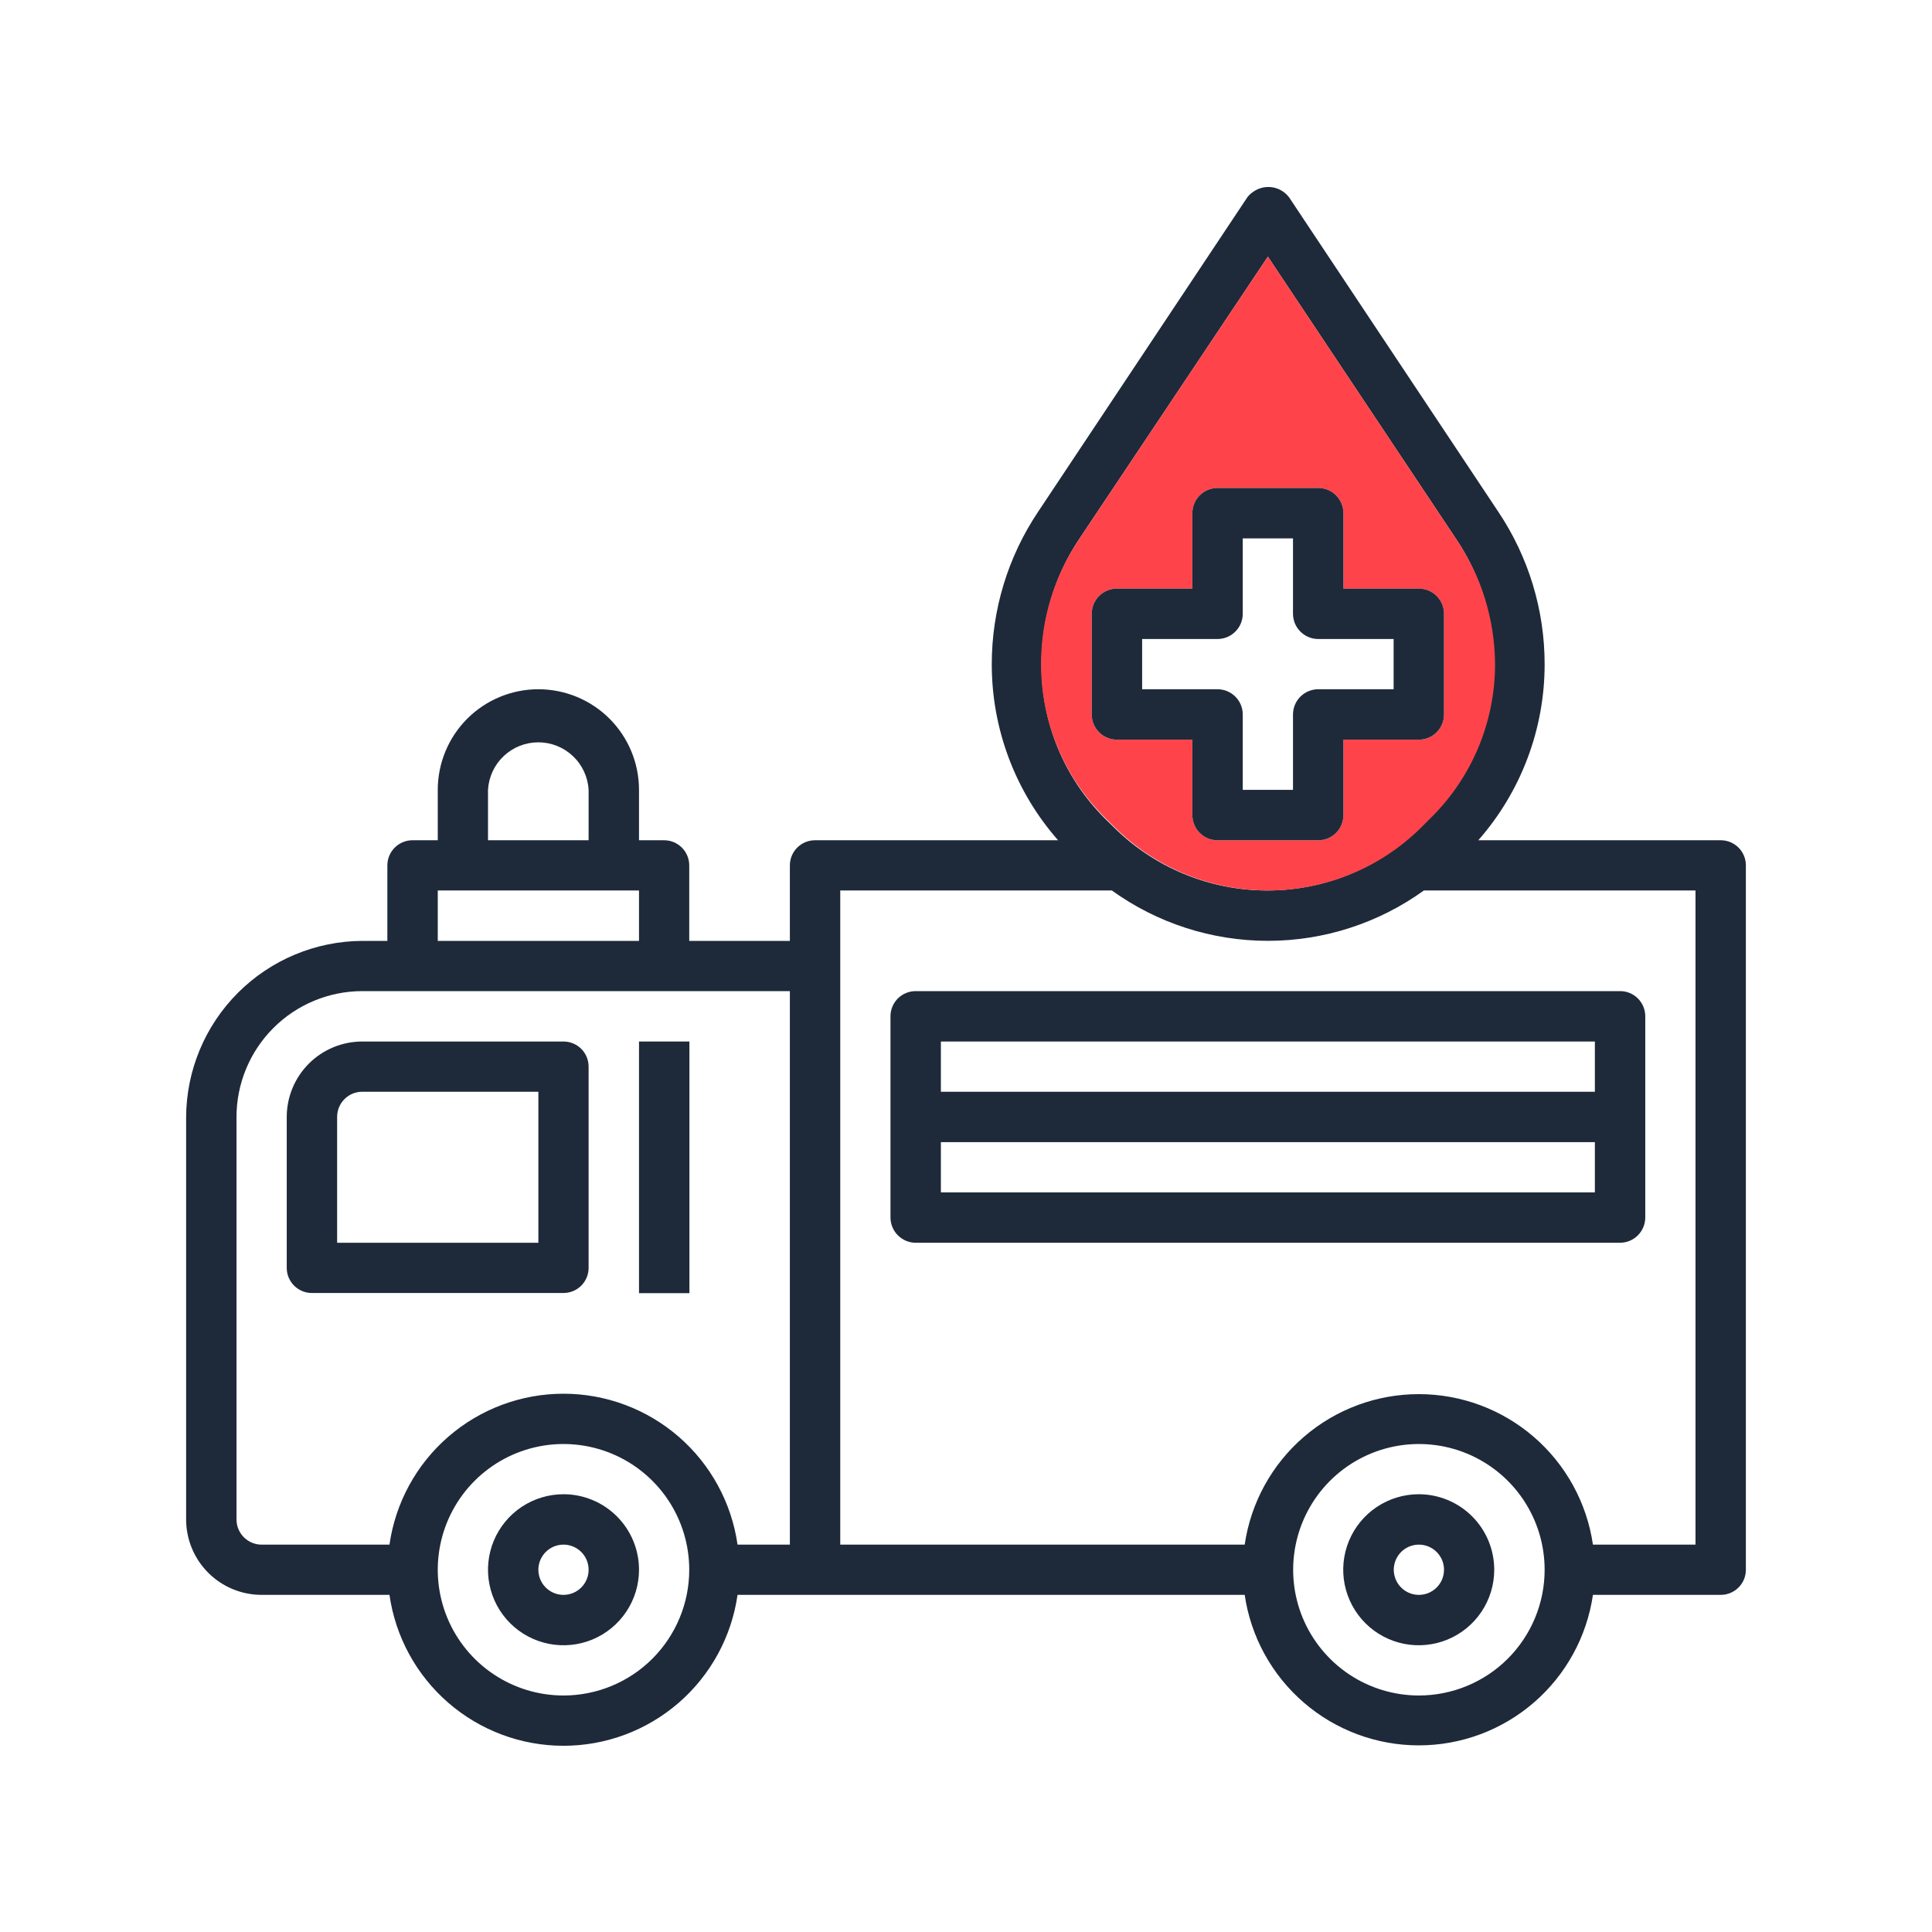 <svg width="80" height="80" viewBox="0 0 80 80" fill="none" xmlns="http://www.w3.org/2000/svg">
<path d="M71.253 34.793H61.213C62.985 32.777 63.962 30.184 63.96 27.5C63.96 25.257 63.294 23.064 62.047 21.2L53.38 8.173C53.295 8.06 53.188 7.964 53.066 7.892C52.943 7.82 52.808 7.773 52.668 7.753C52.527 7.733 52.384 7.741 52.246 7.777C52.109 7.812 51.98 7.875 51.867 7.96C51.782 8.019 51.708 8.091 51.647 8.173L42.98 21.2C41.733 23.064 41.067 25.257 41.067 27.5C41.064 30.184 42.041 32.778 43.813 34.793H33.747C33.471 34.793 33.206 34.903 33.011 35.098C32.816 35.293 32.707 35.557 32.707 35.833V38.96H28.54V35.833C28.54 35.557 28.43 35.293 28.235 35.098C28.04 34.903 27.776 34.793 27.5 34.793H26.46V32.707C26.46 31.602 26.021 30.542 25.24 29.76C24.458 28.979 23.398 28.54 22.293 28.54C21.188 28.54 20.128 28.979 19.347 29.76C18.566 30.542 18.127 31.602 18.127 32.707V34.793H17.08C16.804 34.793 16.54 34.903 16.345 35.098C16.15 35.293 16.04 35.557 16.04 35.833V38.96H15C13.069 38.971 11.22 39.742 9.854 41.108C8.489 42.473 7.717 44.322 7.707 46.253V62.92C7.708 63.748 8.039 64.542 8.625 65.127C9.211 65.712 10.005 66.04 10.833 66.04H16.127C16.375 67.775 17.24 69.361 18.564 70.509C19.888 71.657 21.581 72.289 23.333 72.289C25.085 72.289 26.779 71.657 28.103 70.509C29.427 69.361 30.292 67.775 30.54 66.04H51.54C51.793 67.772 52.661 69.354 53.985 70.498C55.309 71.643 57 72.272 58.75 72.272C60.5 72.272 62.191 71.643 63.515 70.498C64.839 69.354 65.707 67.772 65.96 66.04H71.253C71.529 66.04 71.794 65.93 71.989 65.735C72.184 65.54 72.293 65.276 72.293 65V35.833C72.293 35.557 72.184 35.293 71.989 35.098C71.794 34.903 71.529 34.793 71.253 34.793ZM20.207 32.707C20.237 32.175 20.469 31.674 20.857 31.308C21.244 30.942 21.757 30.738 22.29 30.738C22.823 30.738 23.336 30.942 23.723 31.308C24.111 31.674 24.343 32.175 24.373 32.707V34.793H20.207V32.707ZM18.127 36.873H26.46V38.96H18.127V36.873ZM23.333 70.207C22.303 70.207 21.297 69.901 20.441 69.329C19.584 68.757 18.917 67.944 18.523 66.993C18.129 66.041 18.026 64.994 18.227 63.984C18.428 62.974 18.924 62.047 19.652 61.318C20.38 60.59 21.308 60.094 22.318 59.893C23.328 59.693 24.374 59.796 25.326 60.19C26.277 60.584 27.09 61.251 27.663 62.107C28.235 62.964 28.54 63.97 28.54 65C28.54 66.381 27.991 67.705 27.015 68.682C26.039 69.658 24.714 70.207 23.333 70.207ZM32.707 63.96H30.54C30.292 62.225 29.427 60.639 28.103 59.491C26.779 58.343 25.085 57.711 23.333 57.711C21.581 57.711 19.888 58.343 18.564 59.491C17.24 60.639 16.375 62.225 16.127 63.96H10.833C10.557 63.96 10.293 63.85 10.098 63.655C9.903 63.46 9.793 63.196 9.793 62.92V46.253C9.793 44.872 10.342 43.547 11.318 42.569C12.294 41.592 13.618 41.042 15 41.04H32.707V63.96ZM43.127 27.5C43.119 25.67 43.655 23.878 44.667 22.353L52.5 10.627L60.313 22.347C61.332 23.872 61.874 25.666 61.873 27.5C61.874 28.686 61.639 29.861 61.181 30.955C60.723 32.049 60.052 33.041 59.207 33.873L58.847 34.233C57.156 35.924 54.864 36.873 52.473 36.873C50.083 36.873 47.79 35.924 46.1 34.233L45.74 33.88C44.904 33.042 44.243 32.047 43.794 30.952C43.346 29.857 43.119 28.683 43.127 27.5ZM58.747 70.207C57.717 70.205 56.711 69.899 55.856 69.326C55.001 68.753 54.334 67.939 53.941 66.988C53.548 66.036 53.446 64.99 53.648 63.98C53.849 62.971 54.346 62.044 55.074 61.316C55.803 60.589 56.73 60.093 57.74 59.893C58.75 59.693 59.796 59.796 60.747 60.19C61.698 60.585 62.511 61.252 63.083 62.108C63.655 62.964 63.96 63.971 63.96 65C63.96 65.684 63.825 66.362 63.563 66.994C63.301 67.626 62.917 68.2 62.433 68.684C61.949 69.168 61.374 69.551 60.741 69.812C60.109 70.073 59.431 70.207 58.747 70.207ZM70.207 63.96H65.96C65.707 62.228 64.839 60.646 63.515 59.502C62.191 58.357 60.5 57.728 58.75 57.728C57 57.728 55.309 58.357 53.985 59.502C52.661 60.646 51.793 62.228 51.54 63.96H34.793V36.873H46.04C47.921 38.228 50.181 38.958 52.5 38.958C54.819 38.958 57.079 38.228 58.96 36.873H70.207V63.96Z" fill="#1E2A3A"/>
<path d="M60.313 22.347L52.5 10.627L44.667 22.353C43.648 23.876 43.105 25.668 43.107 27.5C43.106 28.687 43.341 29.863 43.799 30.958C44.257 32.053 44.928 33.047 45.773 33.88L46.133 34.233C47.824 35.924 50.116 36.873 52.507 36.873C54.897 36.873 57.19 35.924 58.88 34.233L59.24 33.873C60.085 33.041 60.757 32.049 61.214 30.955C61.672 29.861 61.908 28.686 61.907 27.5C61.898 25.662 61.343 23.869 60.313 22.347ZM59.793 29.587C59.793 29.724 59.766 29.86 59.714 29.986C59.661 30.113 59.584 30.228 59.486 30.324C59.389 30.421 59.274 30.497 59.147 30.549C59.02 30.601 58.884 30.628 58.747 30.627H55.627V33.747C55.628 33.884 55.601 34.02 55.549 34.147C55.498 34.274 55.421 34.389 55.325 34.486C55.228 34.584 55.113 34.661 54.986 34.714C54.86 34.766 54.724 34.793 54.587 34.793H50.413C50.276 34.793 50.14 34.766 50.014 34.714C49.887 34.661 49.772 34.584 49.676 34.486C49.579 34.389 49.502 34.274 49.451 34.147C49.399 34.02 49.373 33.884 49.373 33.747V30.627H46.253C46.116 30.628 45.98 30.601 45.853 30.549C45.726 30.497 45.611 30.421 45.514 30.324C45.416 30.228 45.339 30.113 45.286 29.986C45.234 29.86 45.207 29.724 45.207 29.587V25.413C45.207 25.276 45.234 25.14 45.286 25.014C45.339 24.887 45.416 24.772 45.514 24.676C45.611 24.579 45.726 24.502 45.853 24.451C45.98 24.399 46.116 24.372 46.253 24.373H49.373V21.253C49.373 21.116 49.399 20.98 49.451 20.853C49.502 20.726 49.579 20.611 49.676 20.514C49.772 20.416 49.887 20.339 50.014 20.286C50.14 20.234 50.276 20.207 50.413 20.207H54.587C54.724 20.207 54.86 20.234 54.986 20.286C55.113 20.339 55.228 20.416 55.325 20.514C55.421 20.611 55.498 20.726 55.549 20.853C55.601 20.98 55.628 21.116 55.627 21.253V24.373H58.747C58.884 24.372 59.02 24.399 59.147 24.451C59.274 24.502 59.389 24.579 59.486 24.676C59.584 24.772 59.661 24.887 59.714 25.014C59.766 25.14 59.793 25.276 59.793 25.413V29.587Z" fill="#FE444A"/>
<path d="M37.92 41.04C37.783 41.039 37.647 41.065 37.52 41.117C37.393 41.169 37.278 41.246 37.18 41.342C37.083 41.439 37.006 41.554 36.953 41.68C36.9 41.807 36.873 41.943 36.873 42.08V50.413C36.873 50.691 36.984 50.957 37.18 51.153C37.376 51.35 37.642 51.46 37.92 51.46H67.08C67.358 51.46 67.624 51.35 67.82 51.153C68.016 50.957 68.127 50.691 68.127 50.413V42.08C68.127 41.943 68.1 41.807 68.047 41.68C67.994 41.554 67.917 41.439 67.82 41.342C67.722 41.246 67.607 41.169 67.48 41.117C67.353 41.065 67.217 41.039 67.08 41.04H37.92ZM66.04 43.127V45.207H38.96V43.127H66.04ZM38.96 49.373V47.293H66.04V49.373H38.96Z" fill="#1E2A3A"/>
<path d="M23.333 53.54C23.609 53.54 23.874 53.43 24.069 53.235C24.264 53.04 24.373 52.776 24.373 52.5V44.167C24.373 43.891 24.264 43.626 24.069 43.431C23.874 43.236 23.609 43.127 23.333 43.127H15C14.171 43.127 13.375 43.456 12.789 44.042C12.203 44.629 11.873 45.424 11.873 46.253V52.5C11.873 52.637 11.9 52.773 11.953 52.9C12.006 53.026 12.083 53.141 12.18 53.238C12.277 53.334 12.393 53.411 12.52 53.463C12.647 53.515 12.783 53.541 12.92 53.54H23.333ZM13.96 46.253C13.959 46.116 13.985 45.98 14.037 45.853C14.089 45.726 14.165 45.611 14.262 45.514C14.359 45.416 14.474 45.339 14.6 45.286C14.727 45.234 14.863 45.207 15 45.207H22.293V51.46H13.96V46.253Z" fill="#1E2A3A"/>
<path d="M28.547 43.127H26.46V53.547H28.547V43.127Z" fill="#1E2A3A"/>
<path d="M23.333 61.873C22.715 61.873 22.11 62.057 21.596 62.4C21.082 62.744 20.681 63.232 20.445 63.803C20.208 64.375 20.146 65.003 20.267 65.61C20.387 66.216 20.685 66.774 21.122 67.211C21.56 67.648 22.117 67.946 22.723 68.067C23.33 68.187 23.959 68.125 24.53 67.889C25.101 67.652 25.59 67.251 25.933 66.737C26.277 66.223 26.46 65.618 26.46 65C26.46 64.171 26.131 63.376 25.544 62.789C24.958 62.203 24.163 61.873 23.333 61.873ZM23.333 66.04C23.128 66.04 22.927 65.979 22.756 65.865C22.584 65.75 22.451 65.588 22.372 65.398C22.294 65.208 22.273 64.999 22.313 64.797C22.353 64.595 22.453 64.41 22.598 64.265C22.743 64.119 22.929 64.02 23.13 63.98C23.332 63.94 23.541 63.96 23.731 64.039C23.921 64.118 24.084 64.251 24.198 64.422C24.312 64.593 24.373 64.794 24.373 65C24.373 65.276 24.264 65.54 24.069 65.735C23.874 65.93 23.609 66.04 23.333 66.04Z" fill="#1E2A3A"/>
<path d="M58.747 61.873C58.128 61.873 57.524 62.057 57.01 62.4C56.495 62.744 56.095 63.232 55.858 63.803C55.621 64.375 55.559 65.003 55.68 65.61C55.801 66.216 56.099 66.774 56.536 67.211C56.973 67.648 57.53 67.946 58.137 68.067C58.743 68.187 59.372 68.125 59.943 67.889C60.514 67.652 61.003 67.251 61.346 66.737C61.69 66.223 61.873 65.618 61.873 65C61.873 64.171 61.544 63.376 60.958 62.789C60.371 62.203 59.576 61.873 58.747 61.873ZM58.747 66.04C58.541 66.039 58.341 65.977 58.171 65.862C58.001 65.746 57.868 65.584 57.791 65.393C57.713 65.203 57.693 64.994 57.734 64.793C57.775 64.592 57.875 64.407 58.02 64.262C58.166 64.118 58.351 64.019 58.553 63.98C58.754 63.94 58.963 63.961 59.153 64.04C59.343 64.119 59.505 64.252 59.618 64.423C59.733 64.594 59.793 64.795 59.793 65C59.793 65.137 59.766 65.273 59.714 65.4C59.661 65.526 59.584 65.641 59.486 65.738C59.389 65.834 59.274 65.911 59.147 65.963C59.02 66.015 58.884 66.041 58.747 66.04Z" fill="#1E2A3A"/>
<path d="M58.747 24.373H55.627V21.253C55.628 21.116 55.601 20.98 55.549 20.853C55.498 20.726 55.421 20.611 55.324 20.514C55.228 20.416 55.113 20.339 54.986 20.286C54.86 20.234 54.724 20.207 54.587 20.207H50.413C50.276 20.207 50.14 20.234 50.014 20.286C49.887 20.339 49.772 20.416 49.676 20.514C49.579 20.611 49.502 20.726 49.451 20.853C49.399 20.98 49.373 21.116 49.373 21.253V24.373H46.253C46.116 24.372 45.98 24.399 45.853 24.451C45.726 24.502 45.611 24.579 45.514 24.676C45.416 24.772 45.339 24.887 45.286 25.014C45.234 25.14 45.207 25.276 45.207 25.413V29.587C45.207 29.724 45.234 29.86 45.286 29.986C45.339 30.113 45.416 30.228 45.514 30.324C45.611 30.421 45.726 30.497 45.853 30.549C45.98 30.601 46.116 30.628 46.253 30.627H49.373V33.747C49.373 33.884 49.399 34.02 49.451 34.147C49.502 34.274 49.579 34.389 49.676 34.486C49.772 34.584 49.887 34.661 50.014 34.714C50.14 34.766 50.276 34.793 50.413 34.793H54.587C54.724 34.793 54.86 34.766 54.986 34.714C55.113 34.661 55.228 34.584 55.324 34.486C55.421 34.389 55.498 34.274 55.549 34.147C55.601 34.02 55.628 33.884 55.627 33.747V30.627H58.747C58.884 30.628 59.02 30.601 59.147 30.549C59.274 30.497 59.389 30.421 59.486 30.324C59.584 30.228 59.661 30.113 59.714 29.986C59.766 29.86 59.793 29.724 59.793 29.587V25.413C59.793 25.276 59.766 25.14 59.714 25.014C59.661 24.887 59.584 24.772 59.486 24.676C59.389 24.579 59.274 24.502 59.147 24.451C59.02 24.399 58.884 24.372 58.747 24.373ZM57.707 28.54H54.587C54.309 28.54 54.043 28.65 53.847 28.846C53.65 29.043 53.54 29.309 53.54 29.587V32.707H51.46V29.587C51.46 29.309 51.35 29.043 51.153 28.846C50.957 28.65 50.691 28.54 50.413 28.54H47.293V26.46H50.413C50.691 26.46 50.957 26.35 51.153 26.153C51.35 25.957 51.46 25.691 51.46 25.413V22.293H53.54V25.413C53.54 25.691 53.65 25.957 53.847 26.153C54.043 26.35 54.309 26.46 54.587 26.46H57.707V28.54Z" fill="#1E2A3A"/>
</svg>
